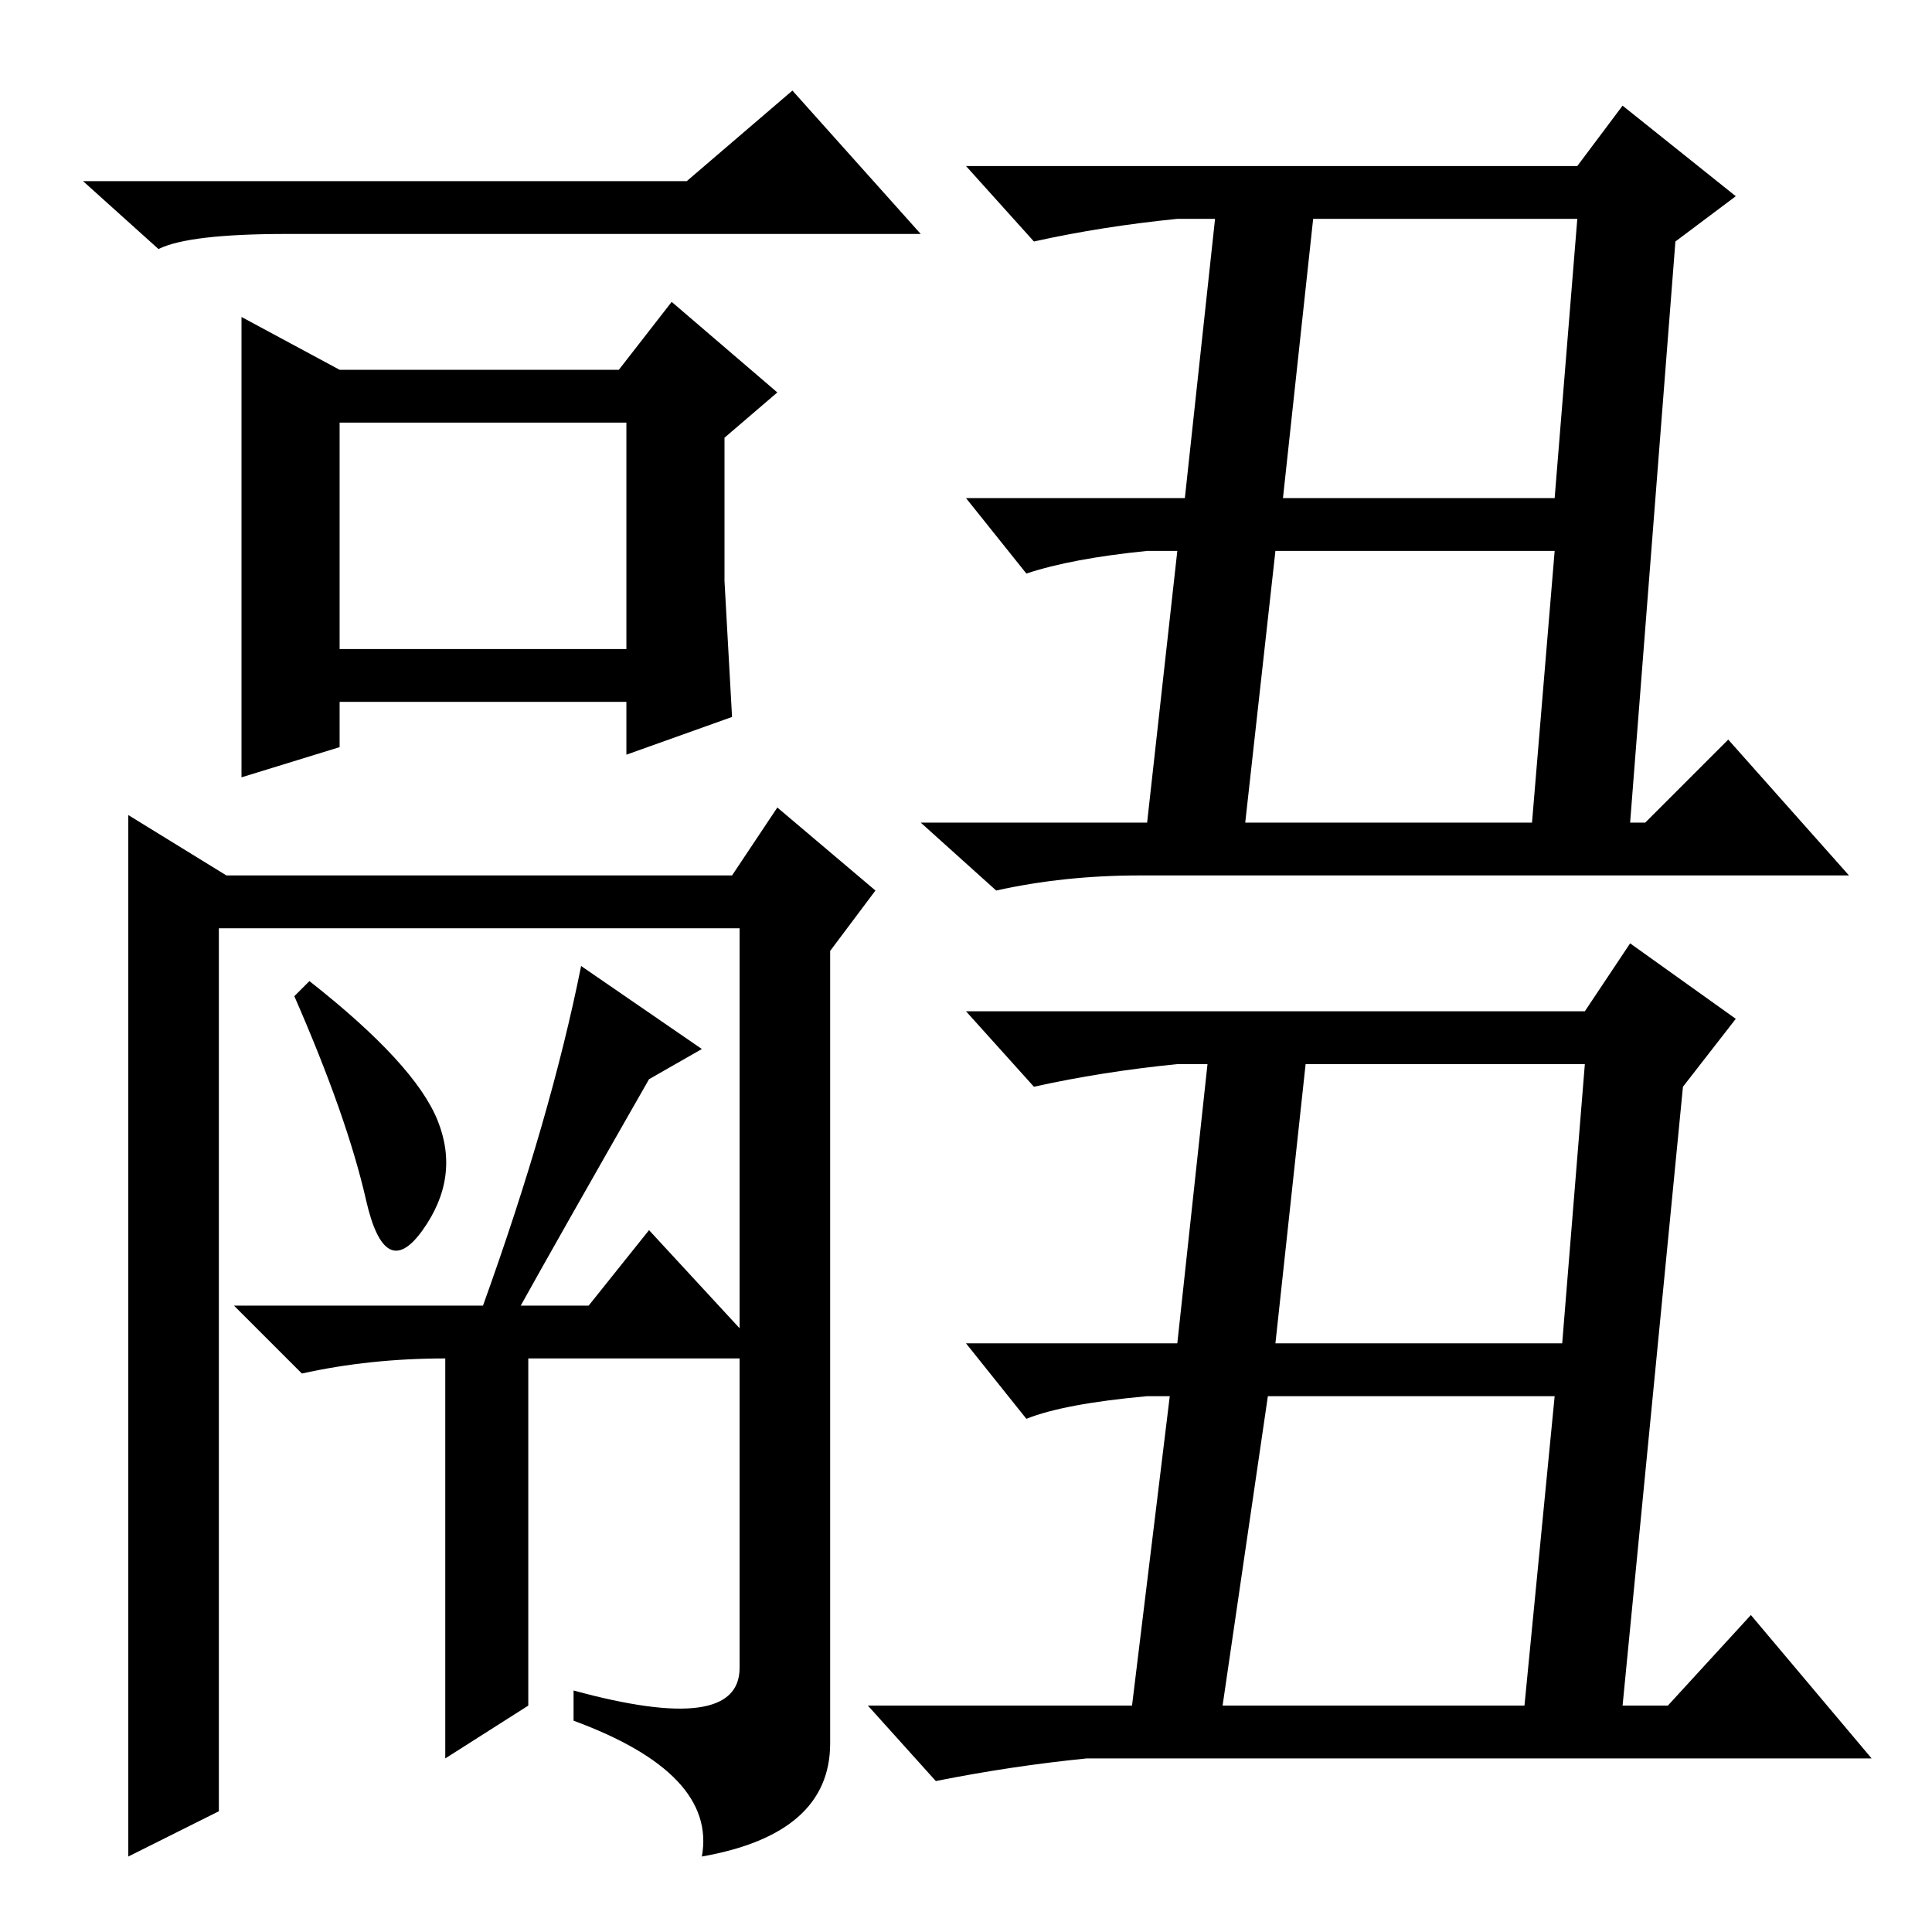 <?xml version="1.0" standalone="no"?>
<!DOCTYPE svg PUBLIC "-//W3C//DTD SVG 1.1//EN" "http://www.w3.org/Graphics/SVG/1.1/DTD/svg11.dtd" >
<svg xmlns="http://www.w3.org/2000/svg" xmlns:xlink="http://www.w3.org/1999/xlink" version="1.1" viewBox="0 -36 256 256">
  <g transform="matrix(1 0 0 -1 0 220)">
   <path fill="currentColor"
d="M91 232l14 12l17 -19h-84q-13 0 -17 -2l-10 9h80zM45 200v-30h38v30h-38zM32 214l13 -7h37l7 9l14 -12l-7 -6v-19l1 -18l-14 -5v7h-38v-6l-13 -4v61zM48.5 97q-2.5 11 -9.5 27l2 2q14 -11 17 -18.5t-2 -14.5t-7.5 4zM77 128l16 -11l-7 -4q-12 -21 -17 -30h9l8 10l12 -13
v53h-69v-117l-12 -6v138l13 -8h67l6 9l13 -11l-6 -8v-105q0 -12 -17 -15q2 11 -17 18v4q22 -6 22 3v41h-28v-46l-11 -7v53q-10 0 -19 -2l-9 9h33q9 25 13 45zM170 190h36l3 37h-35zM165 147h38l3 36h-37zM157 190l4 37h-5q-10 -1 -19 -3l-9 10h81l6 8l15 -12l-8 -6l-6 -77h2
l11 11l16 -18h-94q-10 0 -19 -2l-10 9h30l4 36h-4q-10 -1 -16 -3l-8 10h29zM169 78h38l3 37h-37zM162 30h40l4 41h-38zM156 78l4 37h-4q-10 -1 -19 -3l-9 10h82l6 9l14 -10l-7 -9l-8 -82h6l11 12l16 -19h-104q-10 -1 -20 -3l-9 10h35l5 41h-3q-11 -1 -16 -3l-8 10h28z" />
  </g>

</svg>
